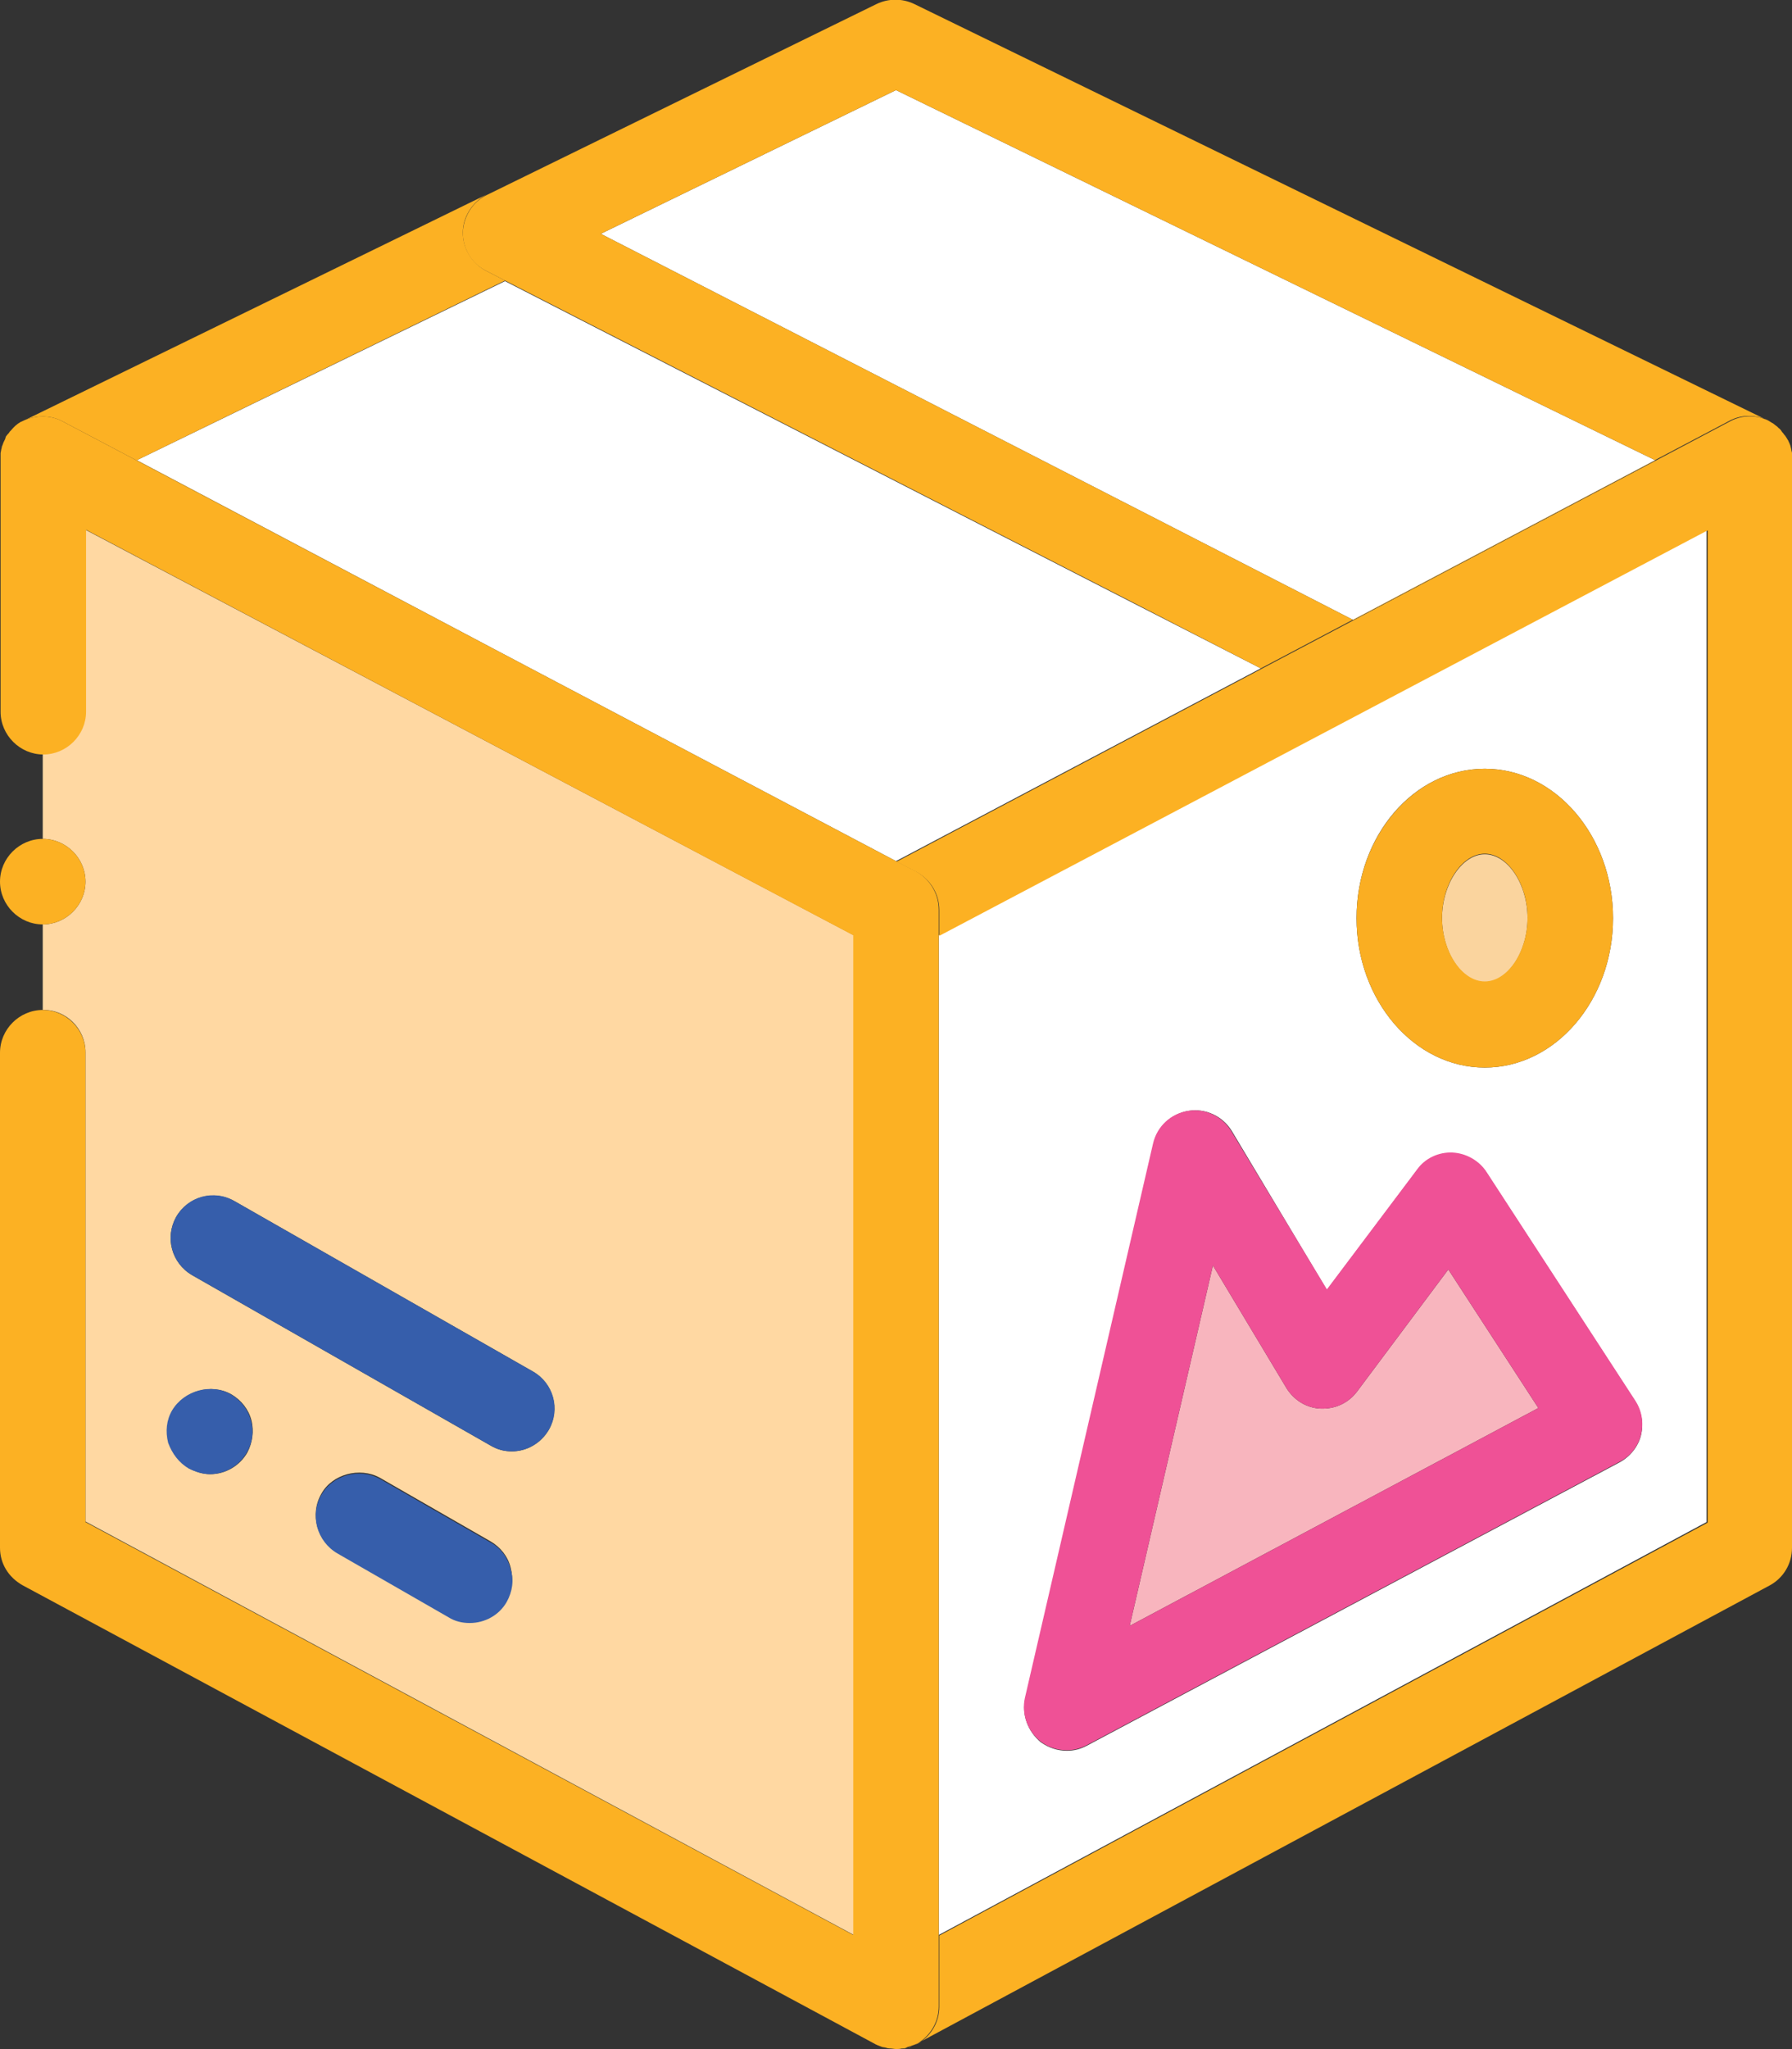 <?xml version="1.0" encoding="utf-8"?>
<!-- Generator: Adobe Illustrator 28.0.0, SVG Export Plug-In . SVG Version: 6.00 Build 0)  -->
<svg version="1.1" id="Layer_1" xmlns="http://www.w3.org/2000/svg" xmlns:xlink="http://www.w3.org/1999/xlink" x="0px" y="0px"
	 viewBox="0 0 314.4 359.3" style="enable-background:new 0 0 314.4 359.3;" xml:space="preserve">
<rect x="0" y="0" width="314.4" height="359.3" fill="#333333" stroke="none"/>
<style type="text/css">
	.st0{fill:#FFFFFF;}
	.st1{fill:#FCB123;}
	.st2{fill:#FFD8A2;}
	.st3{fill:#F8B5BE;}
	.st4{fill:#EF5196;}
	.st5{fill:#FAD49E;}
	.st6{fill:#FAAE22;}
	.st7{fill:#365EAB;}
</style>
<g>
	<polygon class="st0" points="198.9,105.8 88.6,49.3 24,80.7 87.6,114.3 157.2,151 221.2,117.2 	"/>
	<path class="st1" d="M0.3,78.5c0.1-0.2,0.1-0.4,0.2-0.6C0.4,78.1,0.3,78.3,0.3,78.5z"/>
	<path class="st1" d="M0.1,79.4c0-0.2,0.1-0.4,0.1-0.6C0.2,79,0.1,79.2,0.1,79.4z"/>
	<path class="st1" d="M0,80.4C0,80.4,0,80.4,0,80.4c0-0.1,0-0.2,0-0.4C0,80.1,0,80.2,0,80.4z"/>
	<path class="st1" d="M1.7,75.7c0.1-0.1,0.1-0.1,0.2-0.2C1.8,75.6,1.7,75.7,1.7,75.7z"/>
	<path class="st1" d="M0.6,77.6c0.1-0.2,0.2-0.4,0.3-0.6C0.8,77.2,0.7,77.4,0.6,77.6z"/>
	<path class="st1" d="M11,73.9l76.6,40.4L24,80.7l64.6-31.5l110.3,56.5L85.3,47.5c-2.5-1.3-4.1-3.9-4.1-6.7c0-2.8,1.7-5.4,4.2-6.7
		L4.5,73.6C6.6,72.8,9,72.8,11,73.9z"/>
	<path class="st1" d="M1.1,76.7c0.1-0.1,0.2-0.3,0.3-0.4C1.2,76.4,1.2,76.5,1.1,76.7z"/>
	<rect x="153" y="134.1" transform="matrix(0.471 -0.882 0.882 0.471 -18.169 237.979)" class="st1" width="72.4" height="0"/>
	<polygon class="st0" points="105.4,41 237.4,108.7 290.4,80.7 157.2,15.8 	"/>
	<path class="st1" d="M314.2,79c0,0.1,0.1,0.3,0.1,0.4C314.3,79.3,314.3,79.1,314.2,79z"/>
	<path class="st1" d="M314,78c0,0.1,0.1,0.3,0.1,0.4C314.1,78.3,314,78.1,314,78z"/>
	<path class="st1" d="M314.4,80.4c0-0.1,0-0.2,0-0.4C314.4,80.1,314.4,80.3,314.4,80.4C314.4,80.4,314.4,80.4,314.4,80.4z"/>
	<path class="st1" d="M313.6,77.1c0.1,0.1,0.1,0.3,0.2,0.4C313.7,77.4,313.7,77.2,313.6,77.1z"/>
	<path class="st1" d="M311.8,74.8c0.1,0.1,0.2,0.2,0.3,0.3C312,75,311.9,74.9,311.8,74.8z"/>
	<path class="st1" d="M313.1,76.2c0.1,0.1,0.2,0.3,0.3,0.4C313.3,76.5,313.2,76.4,313.1,76.2z"/>
	<path class="st1" d="M312.5,75.5c0.1,0.1,0.2,0.2,0.3,0.4C312.7,75.7,312.6,75.6,312.5,75.5z"/>
	<path class="st1" d="M311,74.2c0.1,0.1,0.3,0.2,0.4,0.3C311.2,74.4,311.1,74.3,311,74.2z"/>
	<path class="st1" d="M81.2,40.8c0,2.8,1.5,5.4,4.1,6.7l113.6,58.2l22.3,11.5l0,0l82.2-43.4c2.2-1.2,4.8-1.1,7,0
		c-0.1,0-0.2-0.1-0.3-0.1l-149.7-73c-2.1-1-4.5-1-6.6,0L85.4,34.2C82.9,35.4,81.3,38,81.2,40.8z M237.4,108.7L105.4,41l51.8-25.2
		l133.2,64.9L237.4,108.7z"/>
	<path class="st0" d="M299.4,266.9v-174L164.7,164v175.3L299.4,266.9z M260.5,134.8c12.4,0,22.5,11.8,22.5,26.2
		c0,14.4-10.1,26.2-22.5,26.2c-12.4,0-22.5-11.8-22.5-26.2C238,146.5,248.1,134.8,260.5,134.8z M179.9,297.8l22.5-97.3
		c0.7-3,3.1-5.2,6.1-5.7c3-0.5,6,0.9,7.6,3.5l16.7,27.9l15.8-21c1.5-2,3.8-3.1,6.2-3c2.4,0.1,4.7,1.4,6,3.4l26.1,40.1
		c1.1,1.8,1.5,3.9,1,6c-0.5,2-1.9,3.7-3.7,4.7l-93.5,49.7c-1.1,0.6-2.3,0.9-3.5,0.9c-1.6,0-3.2-0.5-4.6-1.5
		C180.3,303.6,179.2,300.6,179.9,297.8z"/>
	<path class="st1" d="M156.2,359.3C156.2,359.3,156.2,359.3,156.2,359.3C156.2,359.3,156.2,359.3,156.2,359.3z"/>
	<path class="st1" d="M155.3,359.1c0,0-0.1,0-0.1,0C155.2,359,155.2,359.1,155.3,359.1z"/>
	<path class="st1" d="M158.2,359.3c-0.3,0-0.6,0.1-1,0.1C157.5,359.3,157.9,359.3,158.2,359.3z"/>
	<path class="st1" d="M160,358.8c-0.2,0.1-0.4,0.2-0.6,0.2C159.6,358.9,159.8,358.9,160,358.8z"/>
	<path class="st1" d="M153.3,358.2C153.3,358.2,153.3,358.3,153.3,358.2c0.4,0.3,0.8,0.4,1.1,0.6c-0.2-0.1-0.5-0.2-0.7-0.3
		L153.3,358.2z"/>
	<path class="st1" d="M159.1,359.1c-0.2,0.1-0.5,0.1-0.7,0.2C158.6,359.2,158.9,359.1,159.1,359.1z"/>
	<path class="st1" d="M314.4,80c0-0.2,0-0.4,0-0.6c0-0.1-0.1-0.3-0.1-0.4c0-0.2-0.1-0.4-0.1-0.5c0-0.1-0.1-0.3-0.1-0.4
		c-0.1-0.2-0.1-0.3-0.2-0.5c-0.1-0.1-0.1-0.3-0.2-0.4c-0.1-0.2-0.2-0.3-0.3-0.5c-0.1-0.1-0.2-0.3-0.3-0.4c-0.1-0.1-0.2-0.3-0.3-0.4
		c-0.1-0.1-0.2-0.2-0.3-0.4c-0.1-0.1-0.2-0.3-0.4-0.4c-0.1-0.1-0.2-0.2-0.3-0.3c-0.1-0.1-0.3-0.2-0.4-0.3c-0.1-0.1-0.3-0.2-0.4-0.3
		c-0.1,0-0.1-0.1-0.2-0.1c-0.1-0.1-0.2-0.1-0.3-0.2c-2.2-1.2-4.8-1.2-7,0l-82.2,43.4l-64,33.8l3.5,1.8c2.4,1.3,4,3.8,4,6.7v4.5
		l134.8-71.1v174l-134.8,72.4v12.5c0,2.6-1.4,5.1-3.7,6.4c-0.2,0.1-0.4,0.2-0.7,0.3c0.1-0.1,0.3-0.1,0.4-0.2L310.5,278
		c2.4-1.3,3.9-3.8,3.9-6.6V80.5c0,0,0,0,0-0.1C314.4,80.3,314.4,80.1,314.4,80z"/>
	<path class="st2" d="M15,184.5v82.3l134.8,72.5V164L15,92.9v31.7c0,4.1-3.4,7.5-7.5,7.5v15c4.1,0,7.5,3.4,7.5,7.5
		c0,4.1-3.4,7.5-7.5,7.5v15C11.6,177,15,180.4,15,184.5z M88.9,280.7c-1.3,2.3-3.8,3.7-6.5,3.7c-1.3,0-2.6-0.3-3.7-1l-19.5-11.2
		c-3.6-2-4.9-6.7-2.8-10.3c1.9-3.4,6.7-4.7,10.2-2.8l19.5,11.2c1.7,1,3,2.6,3.5,4.6C90.1,276.9,89.8,278.9,88.9,280.7z M30.9,213.4
		c2.1-3.6,6.6-4.8,10.2-2.8l52.4,29.9c3.6,2.1,4.8,6.6,2.8,10.2c-1.4,2.4-3.9,3.8-6.5,3.8c-1.3,0-2.5-0.3-3.7-1l-52.4-29.9
		C30.1,221.5,28.9,217,30.9,213.4z M30.3,247.3c2-3.4,6.8-4.8,10.3-2.8c1.7,1,3,2.6,3.5,4.5c0.5,1.9,0.2,4-0.7,5.7
		c-1.3,2.3-3.8,3.8-6.5,3.8c-1.3,0-2.5-0.4-3.7-1c-1.7-1.1-2.9-2.6-3.4-4.6C29.1,251,29.3,249,30.3,247.3z"/>
	<path class="st1" d="M164.7,351.8v-12.5V164v-4.5c0-2.8-1.6-5.4-4-6.7l-3.5-1.8l0,0l-69.6-36.7L11,73.9c-2-1.1-4.4-1.1-6.5-0.3
		c-0.3,0.1-0.6,0.3-0.9,0.4c-0.7,0.4-1.2,0.9-1.7,1.5c-0.1,0.1-0.1,0.1-0.2,0.2c-0.1,0.2-0.2,0.3-0.4,0.5c-0.1,0.1-0.2,0.3-0.3,0.4
		C1,76.8,0.9,76.9,0.9,77c-0.1,0.2-0.2,0.4-0.3,0.6c0,0.1-0.1,0.2-0.1,0.3c-0.1,0.2-0.1,0.4-0.2,0.6c0,0.1-0.1,0.3-0.1,0.4
		c0,0.2-0.1,0.4-0.1,0.6c0,0.2,0,0.4,0,0.5c0,0.2,0,0.3,0,0.5c0,0,0,0,0,0.1v44.2c0,4.1,3.4,7.5,7.5,7.5c4.1,0,7.5-3.4,7.5-7.5V92.9
		L149.7,164v175.3L15,266.9v-82.3c0-4.1-3.4-7.5-7.5-7.5c-4.1,0-7.5,3.4-7.5,7.5v86.8c0,2.8,1.5,5.2,4,6.6l149.3,80.3l0.4,0.2
		c0.2,0.1,0.5,0.2,0.7,0.3c0.2,0.1,0.5,0.2,0.7,0.2c0,0,0.1,0,0.1,0c0.3,0.1,0.6,0.2,1,0.2c0,0,0,0,0,0c0.3,0,0.7,0.1,1,0.1
		c0.3,0,0.7,0,1-0.1c0.1,0,0.1,0,0.2,0c0.3,0,0.5-0.1,0.7-0.2c0.1,0,0.2-0.1,0.3-0.1c0.2-0.1,0.4-0.1,0.6-0.2c0.1,0,0.2-0.1,0.3-0.1
		c0.2-0.1,0.5-0.2,0.7-0.3C163.3,356.9,164.7,354.5,164.7,351.8z"/>
	<path class="st1" d="M15,154.6c0-4.1-3.4-7.5-7.5-7.5c-4.1,0-7.5,3.4-7.5,7.5c0,4.1,3.4,7.5,7.5,7.5C11.6,162.1,15,158.7,15,154.6z
		"/>
	<path class="st3" d="M269.9,246.9l-15.8-24.3l-16,21.4c-1.5,2-3.8,3.1-6.4,3c-2.5-0.1-4.7-1.5-6-3.6l-12.9-21.5l-14.6,63.2
		L269.9,246.9z"/>
	<path class="st4" d="M182.6,305.4c1.3,1,2.9,1.5,4.6,1.5c1.2,0,2.4-0.3,3.5-0.9l93.5-49.7c1.9-1,3.2-2.7,3.7-4.7c0.5-2,0.2-4.2-1-6
		l-26.1-40.1c-1.3-2-3.6-3.3-6-3.4c-2.4-0.1-4.8,1-6.2,3l-15.8,21L216,198.3c-1.6-2.6-4.6-4-7.6-3.5c-3,0.5-5.4,2.7-6.1,5.7
		l-22.5,97.3C179.2,300.6,180.3,303.6,182.6,305.4z M225.7,243.4c1.3,2.1,3.5,3.5,6,3.6c2.6,0.1,4.9-1,6.4-3l16-21.4l15.8,24.3
		l-71.7,38.2l14.6-63.2L225.7,243.4z"/>
	<path class="st5" d="M260.5,172.2c4,0,7.5-5.2,7.5-11.2c0-6-3.5-11.2-7.5-11.2c-4,0-7.5,5.3-7.5,11.2
		C253,167,256.5,172.2,260.5,172.2z"/>
	<path class="st6" d="M260.5,187.2c12.4,0,22.5-11.8,22.5-26.2c0-14.4-10.1-26.2-22.5-26.2c-12.4,0-22.5,11.8-22.5,26.2
		C238,175.4,248.1,187.2,260.5,187.2z M260.5,149.7c4,0,7.5,5.3,7.5,11.2c0,6-3.5,11.2-7.5,11.2c-4,0-7.5-5.2-7.5-11.2
		C253,155,256.5,149.7,260.5,149.7z"/>
	<path class="st7" d="M33.1,257.5c1.2,0.6,2.5,1,3.7,1c2.7,0,5.2-1.5,6.5-3.8c1-1.7,1.3-3.7,0.7-5.7c-0.5-1.9-1.8-3.5-3.5-4.5
		c-3.4-2-8.2-0.7-10.3,2.8c-1,1.7-1.2,3.7-0.7,5.7C30.2,254.9,31.4,256.5,33.1,257.5z"/>
	<path class="st7" d="M86.1,270.5l-19.5-11.2c-3.5-1.9-8.2-0.7-10.2,2.8c-2.1,3.6-0.8,8.2,2.8,10.3l19.5,11.2c1.1,0.7,2.4,1,3.7,1
		c2.7,0,5.2-1.4,6.5-3.7c1-1.8,1.3-3.8,0.7-5.7C89.1,273.1,87.8,271.4,86.1,270.5z"/>
	<path class="st7" d="M33.7,223.6l52.4,29.9c1.2,0.7,2.4,1,3.7,1c2.6,0,5.1-1.4,6.5-3.8c2.1-3.6,0.8-8.2-2.8-10.2l-52.4-29.9
		c-3.6-2.1-8.2-0.8-10.2,2.8C28.9,217,30.1,221.5,33.7,223.6z"/>
</g>
</svg>
